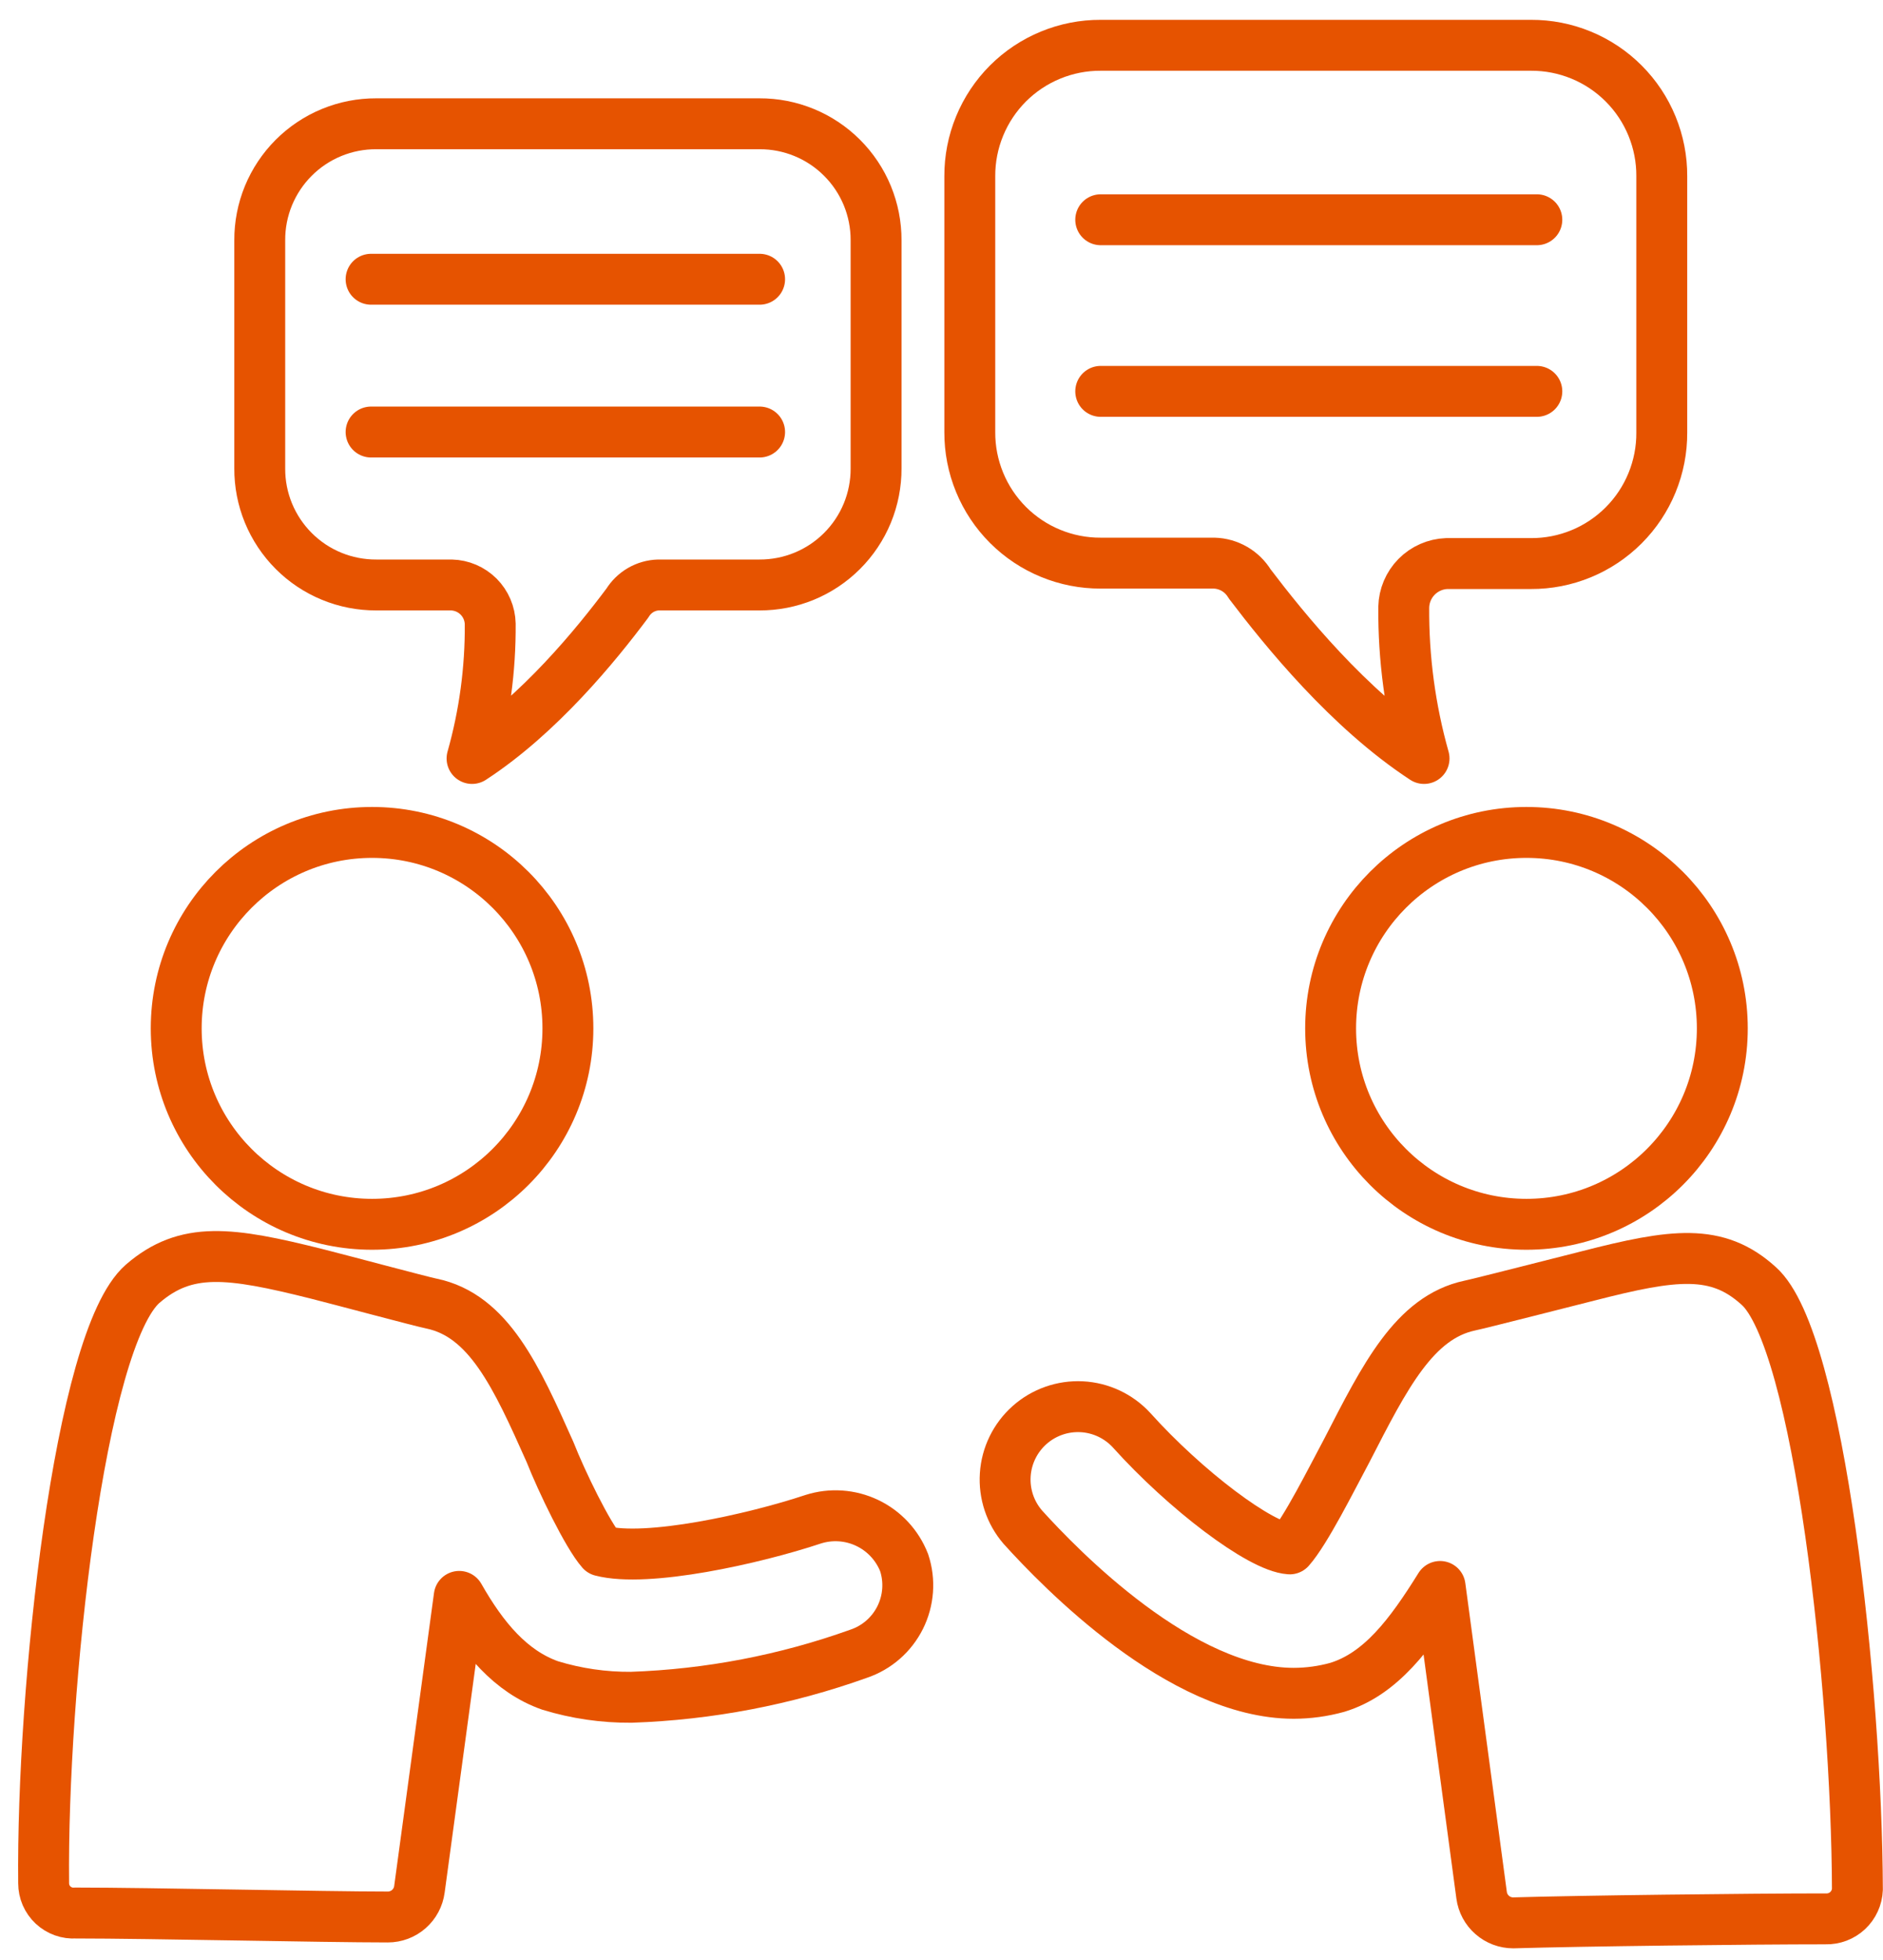 <svg width="74" height="77" viewBox="0 0 74 77" fill="none" xmlns="http://www.w3.org/2000/svg">
<path d="M31.955 59.677C29.619 60.454 25.426 61.383 23.637 60.919C23.09 60.298 22.073 58.197 21.614 57.034C20.295 54.077 19.205 51.668 16.952 51.204C16.561 51.126 13.375 50.271 12.442 50.036C9.021 49.181 7.316 48.951 5.606 50.427C3.118 52.602 1.637 66.357 1.715 73.976C1.715 74.136 1.748 74.295 1.811 74.442C1.875 74.589 1.968 74.721 2.085 74.831C2.202 74.94 2.34 75.025 2.491 75.079C2.642 75.133 2.802 75.155 2.962 75.144C5.913 75.144 12.677 75.3 15.242 75.3C15.546 75.3 15.839 75.19 16.068 74.989C16.296 74.788 16.444 74.512 16.483 74.21L18.047 62.707C18.976 64.34 20.066 65.659 21.62 66.206C22.652 66.522 23.726 66.678 24.806 66.67C27.855 66.565 30.87 65.989 33.743 64.96C34.454 64.721 35.04 64.21 35.375 63.54C35.71 62.87 35.767 62.094 35.532 61.383C35.264 60.697 34.746 60.139 34.081 59.822C33.416 59.505 32.656 59.453 31.955 59.677V59.677Z" stroke="#E65300" stroke-width="2" stroke-linecap="round" stroke-linejoin="round"/>
<path d="M14.622 48.091C18.872 48.091 22.318 44.645 22.318 40.395C22.318 36.144 18.872 32.698 14.622 32.698C10.371 32.698 6.925 36.144 6.925 40.395C6.925 44.645 10.371 48.091 14.622 48.091Z" stroke="#E65300" stroke-width="2" stroke-linecap="round" stroke-linejoin="round"/>
<path d="M24.657 23.687C23.437 25.319 21.2 28.067 18.551 29.793C19.037 28.073 19.278 26.293 19.265 24.505C19.256 24.103 19.092 23.72 18.808 23.435C18.523 23.151 18.14 22.987 17.738 22.978H14.786C14.184 22.98 13.588 22.864 13.031 22.635C12.474 22.406 11.968 22.069 11.543 21.643C11.117 21.217 10.78 20.711 10.55 20.154C10.321 19.598 10.205 19.001 10.208 18.399V9.441C10.205 8.839 10.321 8.242 10.55 7.685C10.78 7.129 11.117 6.623 11.543 6.197C11.968 5.772 12.474 5.434 13.031 5.205C13.588 4.976 14.184 4.859 14.786 4.862H29.846C30.448 4.859 31.045 4.976 31.602 5.205C32.159 5.434 32.665 5.771 33.091 6.197C33.517 6.622 33.855 7.128 34.085 7.685C34.314 8.242 34.431 8.838 34.429 9.441V18.399C34.431 19.001 34.314 19.598 34.085 20.155C33.855 20.712 33.517 21.218 33.091 21.643C32.665 22.069 32.159 22.406 31.602 22.635C31.045 22.864 30.448 22.98 29.846 22.978H25.878C25.631 22.985 25.391 23.054 25.177 23.178C24.965 23.302 24.786 23.477 24.657 23.687V23.687Z" stroke="#E65300" stroke-width="2" stroke-linecap="round" stroke-linejoin="round"/>
<path d="M14.583 10.969H29.852" stroke="#E65300" stroke-width="2" stroke-linecap="round" stroke-linejoin="round"/>
<path d="M14.583 16.97H29.852" stroke="#E65300" stroke-width="2" stroke-linecap="round" stroke-linejoin="round"/>
<path d="M47.712 22.12H43.258C42.581 22.123 41.91 21.992 41.285 21.734C40.659 21.477 40.091 21.098 39.612 20.619C39.134 20.141 38.755 19.572 38.498 18.947C38.24 18.321 38.109 17.651 38.112 16.974V6.925C38.109 6.248 38.24 5.577 38.498 4.952C38.755 4.326 39.134 3.758 39.612 3.279C40.091 2.801 40.659 2.422 41.285 2.165C41.91 1.907 42.581 1.776 43.258 1.779H60.166C60.842 1.776 61.513 1.907 62.138 2.165C62.763 2.422 63.331 2.801 63.809 3.28C64.287 3.758 64.666 4.327 64.922 4.952C65.179 5.578 65.31 6.248 65.306 6.925V16.991C65.31 17.667 65.179 18.338 64.922 18.963C64.666 19.589 64.287 20.157 63.809 20.636C63.331 21.114 62.763 21.494 62.138 21.751C61.513 22.009 60.842 22.14 60.166 22.137H56.852C56.405 22.154 55.983 22.341 55.669 22.659C55.356 22.977 55.176 23.403 55.166 23.85C55.151 25.859 55.419 27.86 55.964 29.793C52.998 27.85 50.482 24.738 49.111 22.934C48.965 22.692 48.76 22.49 48.516 22.348C48.271 22.206 47.995 22.127 47.712 22.12V22.12Z" stroke="#E65300" stroke-width="2" stroke-linecap="round" stroke-linejoin="round"/>
<path d="M60.396 8.632H43.257" stroke="#E65300" stroke-width="2" stroke-linecap="round" stroke-linejoin="round"/>
<path d="M60.396 15.373H43.257" stroke="#E65300" stroke-width="2" stroke-linecap="round" stroke-linejoin="round"/>
<path d="M69.109 50.506C67.477 49.025 65.766 49.259 62.424 50.115C61.49 50.349 58.148 51.205 57.762 51.283C55.582 51.747 54.419 54.078 52.939 56.956C52.318 58.119 51.306 60.142 50.686 60.841C49.523 60.763 46.566 58.51 44.47 56.179C43.962 55.626 43.256 55.295 42.506 55.257C41.755 55.22 41.02 55.479 40.459 55.978C39.898 56.478 39.555 57.178 39.506 57.928C39.456 58.678 39.703 59.417 40.194 59.986C41.67 61.618 46.41 66.514 50.842 66.514C51.42 66.513 51.996 66.434 52.553 66.28C54.263 65.758 55.426 64.194 56.594 62.317L58.226 74.446C58.266 74.746 58.414 75.022 58.643 75.221C58.871 75.421 59.164 75.531 59.467 75.531C62.111 75.452 68.796 75.374 71.752 75.374C72.071 75.383 72.379 75.265 72.612 75.048C72.844 74.83 72.982 74.529 72.994 74.211C72.968 66.358 71.492 52.602 69.109 50.506Z" stroke="#E65300" stroke-width="2" stroke-linecap="round" stroke-linejoin="round"/>
<path d="M59.988 48.091C64.239 48.091 67.685 44.645 67.685 40.395C67.685 36.144 64.239 32.698 59.988 32.698C55.738 32.698 52.292 36.144 52.292 40.395C52.292 44.645 55.738 48.091 59.988 48.091Z" stroke="#E65300" stroke-width="2" stroke-linecap="round" stroke-linejoin="round"/>
</svg>
